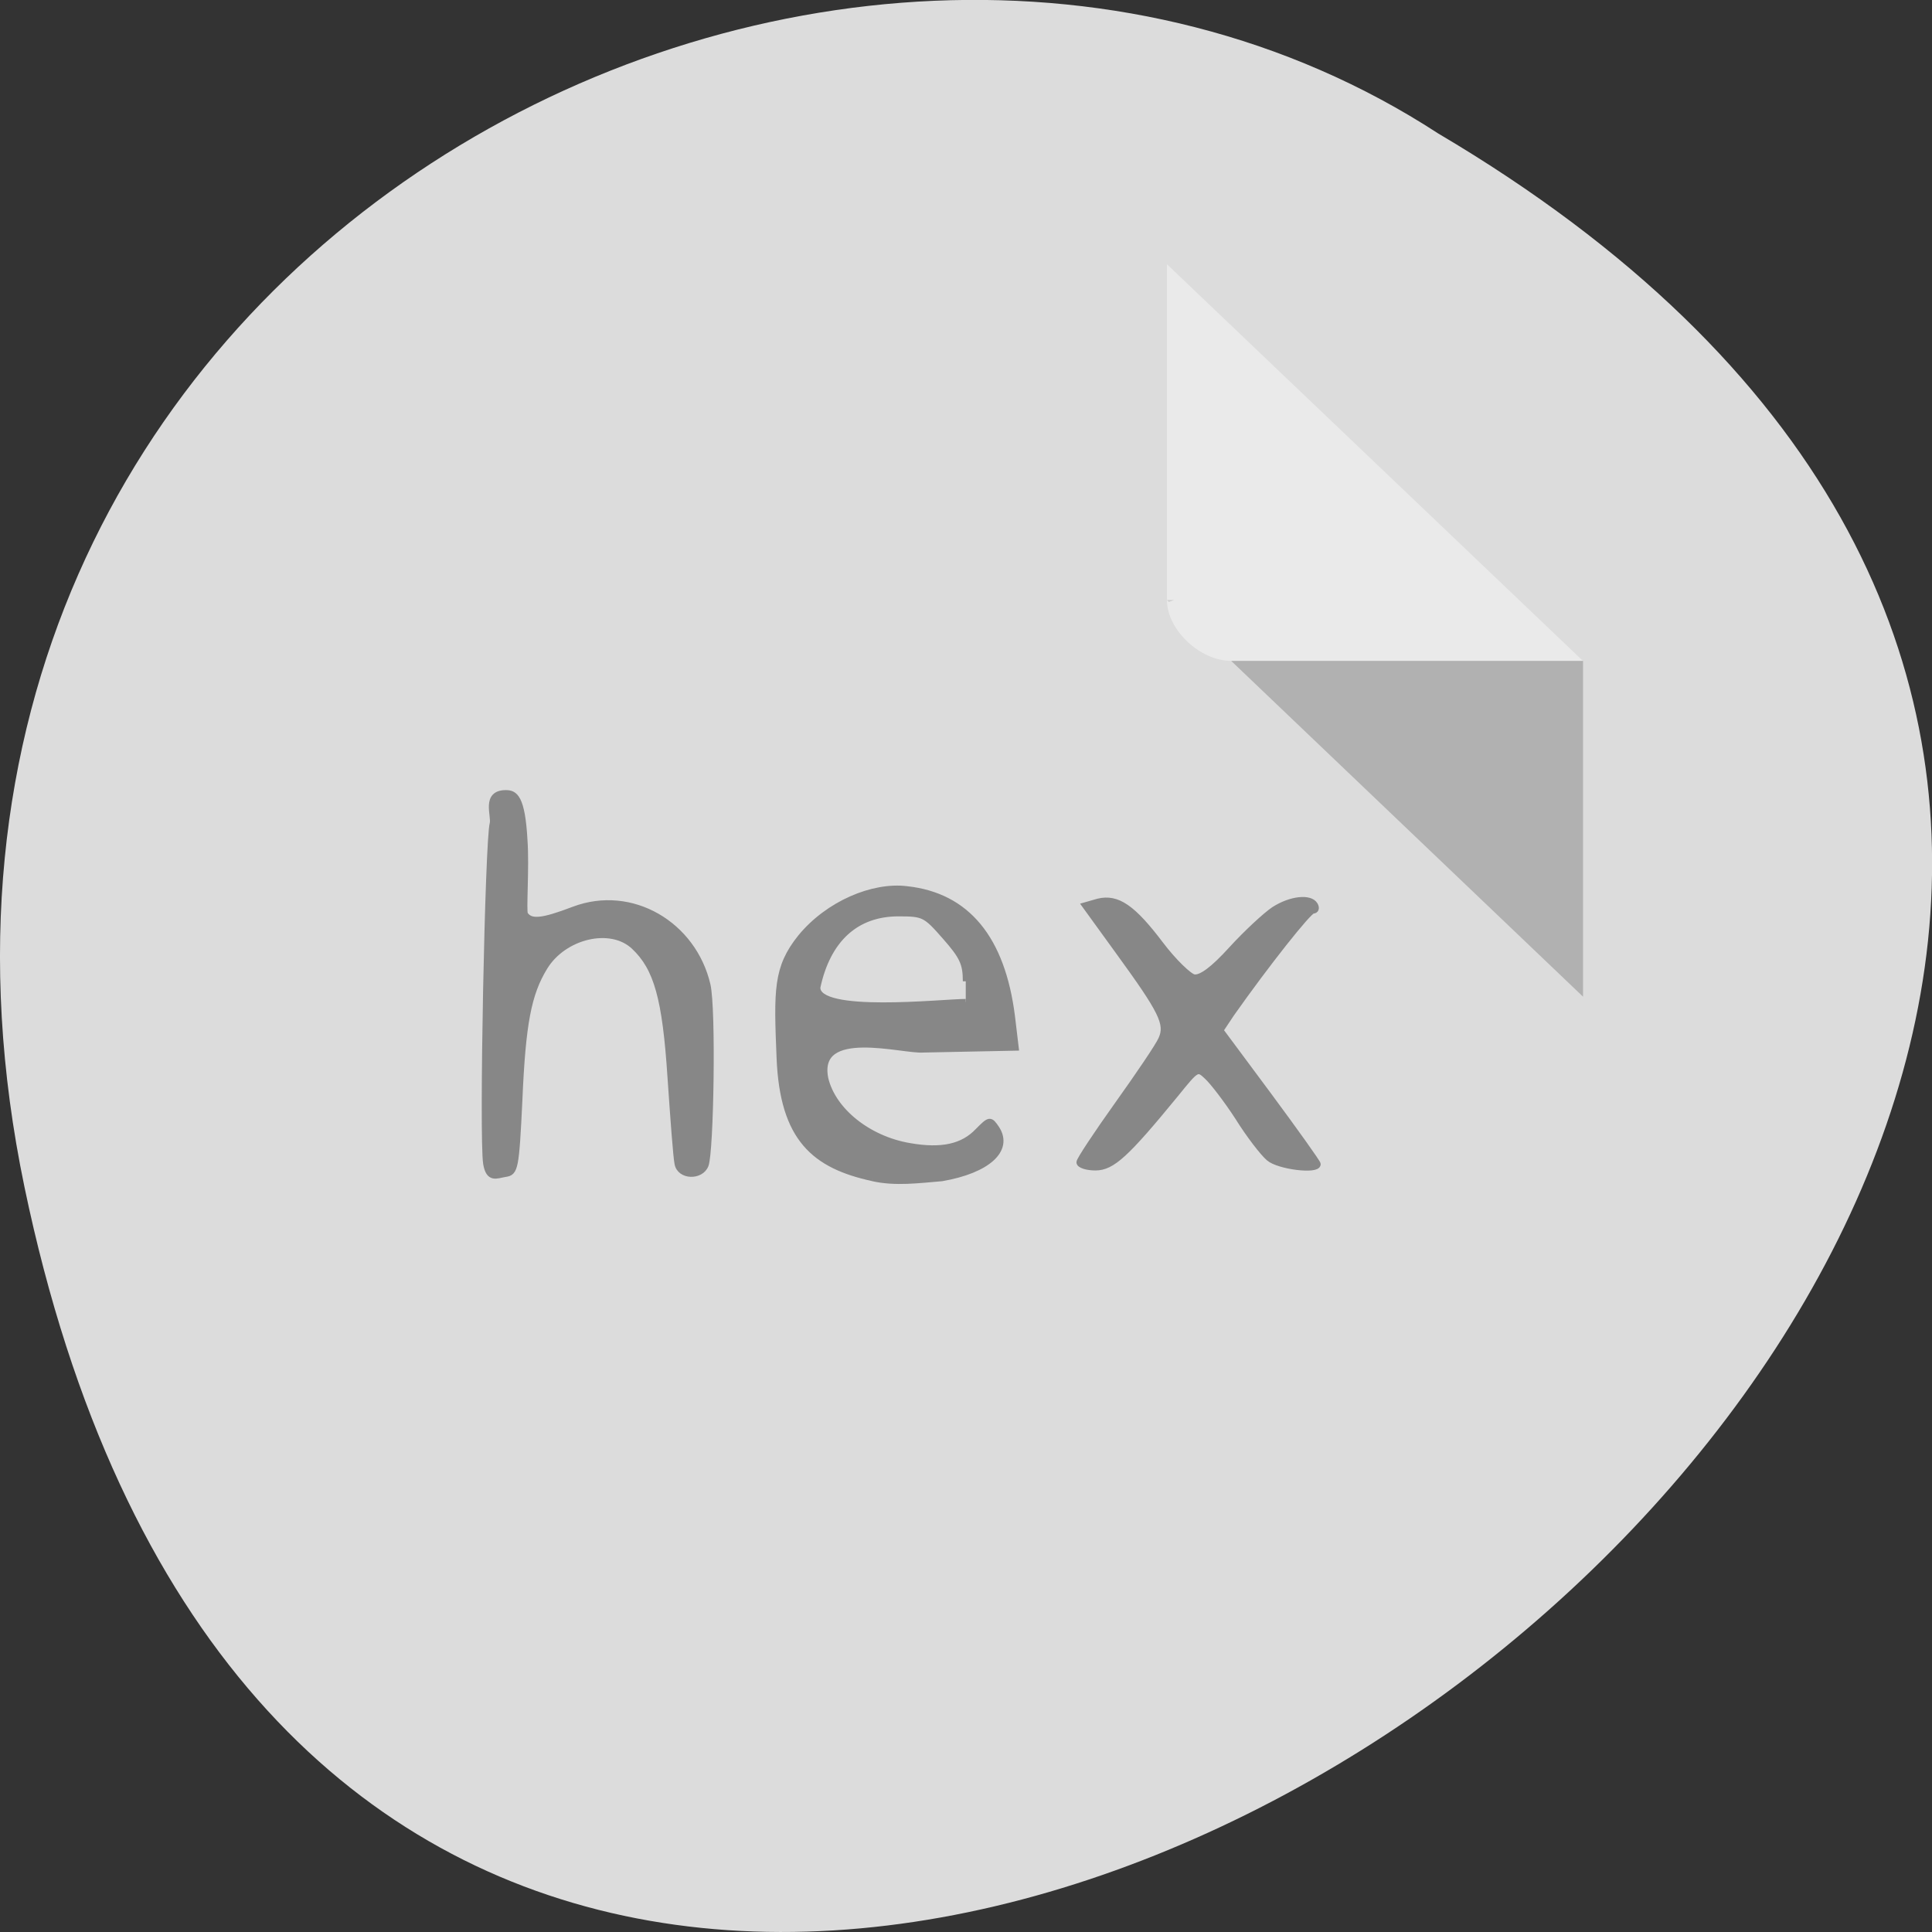 <svg xmlns="http://www.w3.org/2000/svg" viewBox="0 0 16 16"><rect x="0" y="0" width="16" height="16" fill="#333333" stroke="none"/><path d="m 0.203 9.832 c 3.125 14.992 24.617 -1.102 11.707 -8.727 c -5.02 -3.266 -13.313 1.016 -11.707 8.727" fill="#dcdcdc"/><path d="m 9.664 4.969 l 0.016 0.016 l 0.043 -0.016 m 0.473 0.504 l 2.914 2.781 v -2.781" fill-opacity="0.196"/><path d="m 9.664 2.188 l 3.445 3.285 h -2.914 c -0.258 0 -0.531 -0.258 -0.531 -0.504" fill="#fff" fill-opacity="0.392"/><g fill="#878787" stroke="#878787" transform="scale(0.062)"><path d="m 64.938 155.44 c -0.563 -3.438 0.25 -43.31 0.875 -45.44 c 0.25 -1.063 -1.125 -4.063 1.75 -4.063 c 1.188 0 2.188 0.5 2.5 6.375 c 0.25 3.563 -0.188 9.375 0.063 9.813 c 0.75 1.125 2.25 1 6.5 -0.625 c 7.75 -2.938 16 2 17.875 10.06 c 0.75 3.25 0.438 22.25 -0.25 24.06 c -0.625 1.625 -3.438 1.563 -3.75 -0.188 c -0.188 -0.875 -0.563 -6 -0.938 -11.5 c -0.688 -10.563 -1.813 -14.625 -4.875 -17.5 c -3.125 -2.938 -9.375 -1.438 -11.938 2.75 c -2.188 3.563 -2.938 7.563 -3.375 17.813 c -0.438 9.125 -0.563 9.625 -1.875 9.813 c -1.188 0.188 -2.188 0.813 -2.563 -1.375" stroke-width="0.8"/><path d="m 116.56 157.38 c -7.75 -1.688 -12 -5.25 -12.438 -16.06 c -0.375 -9.125 -0.438 -12.06 2.813 -16.12 c 3.688 -4.5 9.688 -7 14.188 -6.438 c 8.06 0.875 12.75 6.625 14.06 17 l 0.5 4.188 l -12.313 0.25 c -2.688 0.25 -14.563 -3.313 -13.12 3.875 c 1 4.25 5.688 8.06 11.25 9 c 4.25 0.75 7.125 0.125 9.125 -2 c 1.563 -1.563 1.625 -1.625 2.5 -0.313 c 1.813 2.813 -1.188 5.563 -7.313 6.625 c -3.063 0.25 -6.188 0.688 -9.25 0 m 12.438 -26.313 c 0 -2.375 -0.438 -3.313 -2.75 -5.938 c -2.625 -3 -2.875 -3.125 -6.25 -3.125 c -5.625 0 -9.438 3.438 -10.813 9.875 c -0.125 3.813 16.75 1.938 19.813 1.938" stroke-width="0.783"/><path d="m 144.19 155.25 c 0 -0.313 2.313 -3.813 5.125 -7.75 c 2.813 -3.938 5.438 -7.813 5.813 -8.688 c 0.938 -2.063 0.063 -3.75 -5.75 -11.75 l -4.438 -6.125 l 1.75 -0.5 c 2.563 -0.625 4.625 0.813 8.313 5.688 c 1.75 2.313 3.813 4.313 4.5 4.438 c 0.938 0.125 2.563 -1.063 5 -3.75 c 2 -2.188 4.563 -4.563 5.688 -5.313 c 2.25 -1.438 4.813 -1.688 5.438 -0.625 c 0.25 0.438 0.125 0.75 -0.25 0.75 c -0.563 0 -6.25 7.188 -10.875 13.75 l -1.5 2.25 l 6.5 8.75 c 3.563 4.813 6.5 8.938 6.5 9.125 c 0 0.938 -5.188 0.313 -6.5 -0.813 c -0.813 -0.688 -2.688 -3.125 -4.125 -5.438 c -1.5 -2.313 -3.375 -4.75 -4.125 -5.438 c -1.313 -1.25 -1.375 -1.188 -4.25 2.375 c -6.563 8 -8.438 9.75 -10.688 9.75 c -1.125 0 -2.125 -0.313 -2.125 -0.688" stroke-width="0.814"/></g></svg>